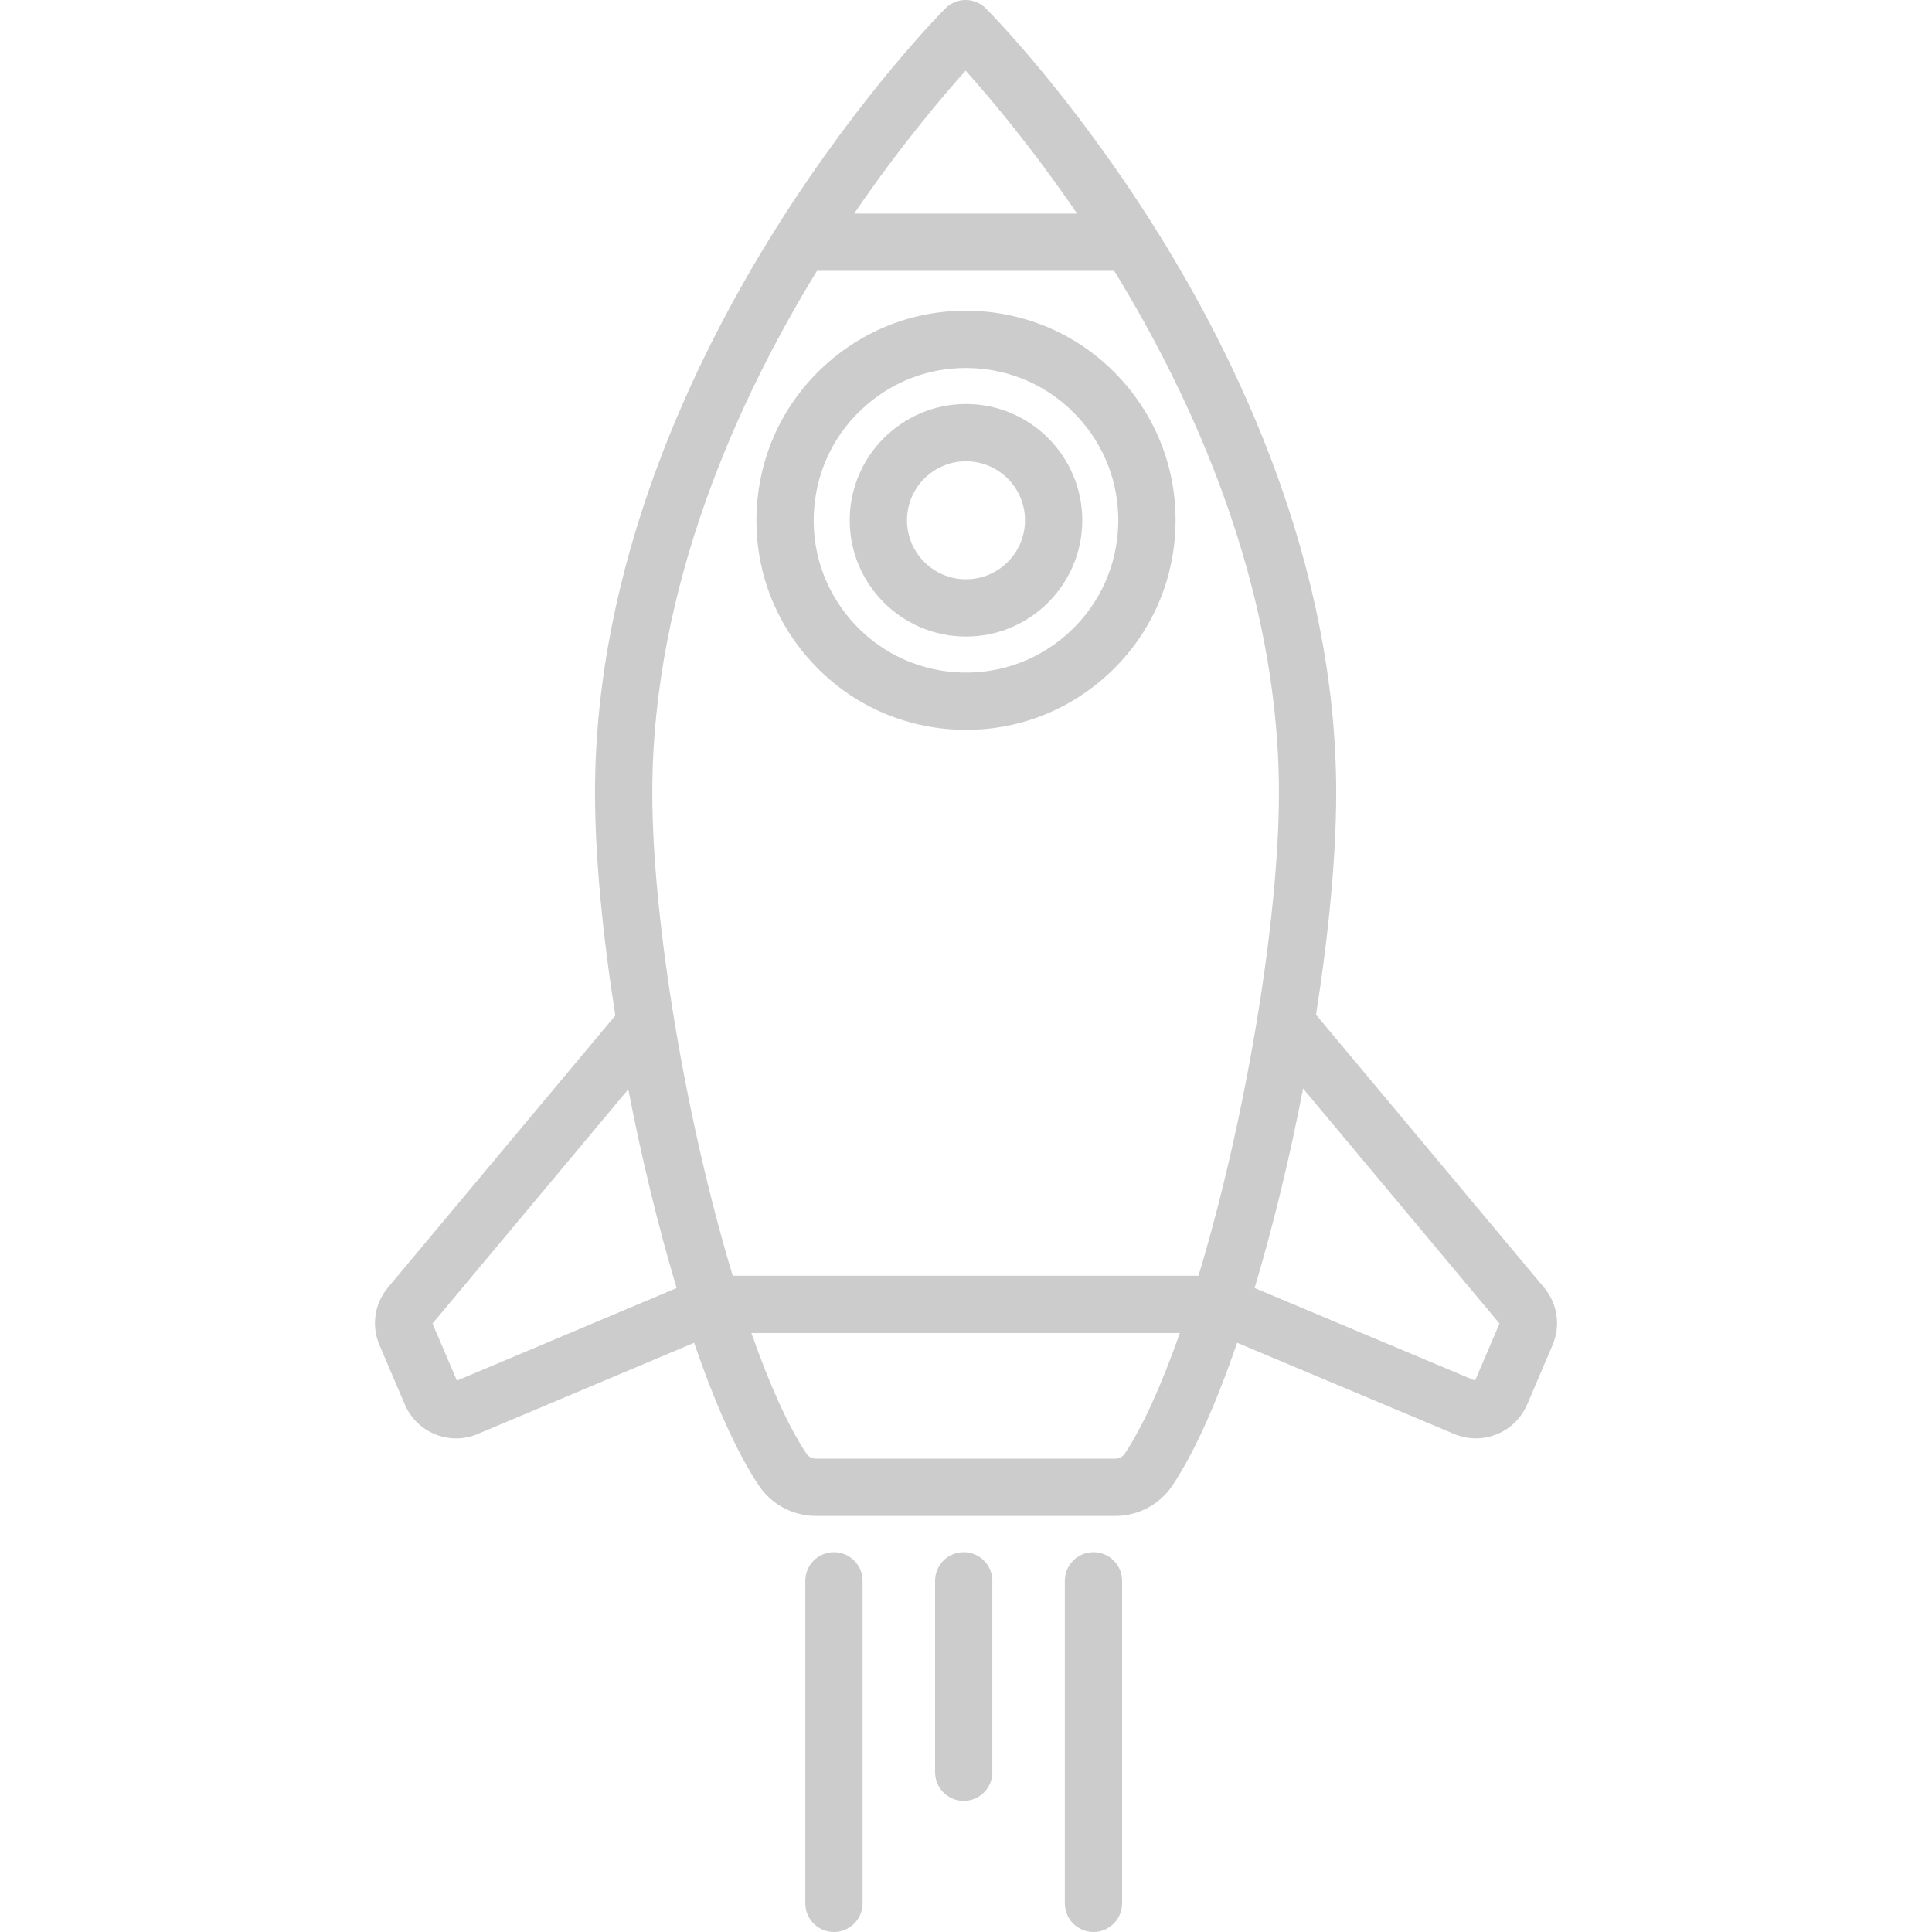 <?xml version="1.0" encoding="iso-8859-1"?>
<!-- Uploaded to: SVG Repo, www.svgrepo.com, Generator: SVG Repo Mixer Tools -->
<svg fill="#ccc" height="800px" width="800px" version="1.1" id="Layer_1" xmlns="http://www.w3.org/2000/svg" xmlns:xlink="http://www.w3.org/1999/xlink" 
	 viewBox="0 0 512.001 512.001" xml:space="preserve">
<g>
	<g>
		<path d="M409.187,341.213l-60.427-72.303c3.398-21.557,5.348-42.122,5.348-58.808c0-60.717-26.209-115.059-48.194-149.954
			c-22.264-35.337-43.74-57.013-44.645-57.918C259.846,0.802,257.914,0,255.898,0s-3.948,0.802-5.372,2.229
			c-0.904,0.906-22.381,22.58-44.645,57.918c-21.986,34.896-48.194,89.239-48.194,149.954c0,16.737,1.964,37.38,5.382,59.012
			l-60.255,72.098c-3.581,4.282-4.443,10.133-2.248,15.269l6.729,15.747c1.55,3.626,4.419,6.431,8.078,7.9
			c1.783,0.715,3.648,1.071,5.508,1.071c1.96,0,3.913-0.396,5.755-1.183l57.321-24.157c5.645,16.492,11.396,29.191,17.133,37.805
			c3.369,5.058,9.053,8.077,15.205,8.077h79.209c6.153,0,11.836-3.019,15.205-8.077c5.738-8.616,11.49-21.318,17.135-37.813
			l57.486,24.15c1.887,0.806,3.849,1.188,5.781,1.188c5.736,0,11.203-3.362,13.597-8.961l6.728-15.747
			C413.629,351.346,412.767,345.496,409.187,341.213z M255.898,18.722c6.316,7.036,17.474,20.206,29.541,37.881h-59.082
			C238.425,38.928,249.582,25.758,255.898,18.722z M121.088,365.884l-6.467-15.134l51.884-62.082
			c3.481,18.013,7.842,36.101,12.81,52.677L121.088,365.884z M298.076,385.252c-0.548,0.823-1.51,1.313-2.573,1.313h-79.209
			c-1.063,0-2.026-0.491-2.573-1.313c-4.697-7.052-9.685-17.999-14.601-31.989h113.558
			C307.761,367.252,302.773,378.199,298.076,385.252z M317.616,338.085H194.18c-12.447-41.203-21.316-94.1-21.316-127.984
			c0-55.1,23.228-105.052,43.654-138.321h78.758c20.426,33.267,43.655,83.22,43.655,138.321
			C338.932,243.987,330.063,296.884,317.616,338.085z M390.912,365.884l-58.429-24.546c4.985-16.635,9.359-34.792,12.846-52.868
			l52.05,62.281L390.912,365.884z"/>
	</g>
</g>
<g>
	<g>
		<path d="M256,107.068c-16.991,0-30.815,13.823-30.815,30.815c0,16.991,13.823,30.814,30.816,30.814
			c16.991,0,30.814-13.823,30.814-30.814C286.815,120.891,272.992,107.068,256,107.068z M256,153.52
			c-8.623,0-15.638-7.016-15.638-15.637s7.015-15.637,15.638-15.637c8.623,0,15.637,7.016,15.637,15.637S264.623,153.52,256,153.52z
			"/>
	</g>
</g>
<g>
	<g>
		<path d="M298.135,101.704c-9.664-11.254-23.132-18.072-37.923-19.197c-14.791-1.124-29.135,3.577-40.39,13.241
			c-11.254,9.664-18.072,23.132-19.197,37.923c-1.124,14.791,3.578,29.135,13.241,40.389c9.664,11.255,23.132,18.074,37.923,19.198
			c1.438,0.109,2.872,0.163,4.299,0.163c13.253,0,25.932-4.681,36.091-13.405c11.255-9.664,18.072-23.132,19.197-37.923
			C312.5,127.303,307.799,112.959,298.135,101.704z M296.242,140.943c-0.818,10.749-5.772,20.537-13.951,27.56
			c-8.178,7.022-18.601,10.435-29.351,9.623c-10.749-0.818-20.537-5.771-27.56-13.951c-7.023-8.178-10.441-18.603-9.623-29.352
			c0.818-10.749,5.772-20.537,13.951-27.56c7.383-6.34,16.596-9.742,26.227-9.742c1.037,0,2.08,0.039,3.124,0.119
			c10.749,0.818,20.537,5.771,27.56,13.95C293.641,119.77,297.059,130.194,296.242,140.943z"/>
	</g>
</g>
<g>
	<g>
		<path d="M289.78,411.353c-4.191,0-7.589,3.397-7.589,7.589v85.471c0,4.192,3.398,7.589,7.589,7.589
			c4.191,0,7.589-3.397,7.589-7.589v-85.471C297.369,414.75,293.971,411.353,289.78,411.353z"/>
	</g>
</g>
<g>
	<g>
		<path d="M255.392,411.353c-4.191,0-7.589,3.397-7.589,7.589v50.724c0,4.192,3.398,7.589,7.589,7.589
			c4.191,0,7.589-3.397,7.589-7.589v-50.724C262.981,414.75,259.583,411.353,255.392,411.353z"/>
	</g>
</g>
<g>
	<g>
		<path d="M221.003,411.353c-4.191,0-7.589,3.397-7.589,7.589v85.471c0,4.192,3.398,7.589,7.589,7.589s7.589-3.397,7.589-7.589
			v-85.471C228.591,414.75,225.194,411.353,221.003,411.353z"/>
	</g>
</g>
</svg>